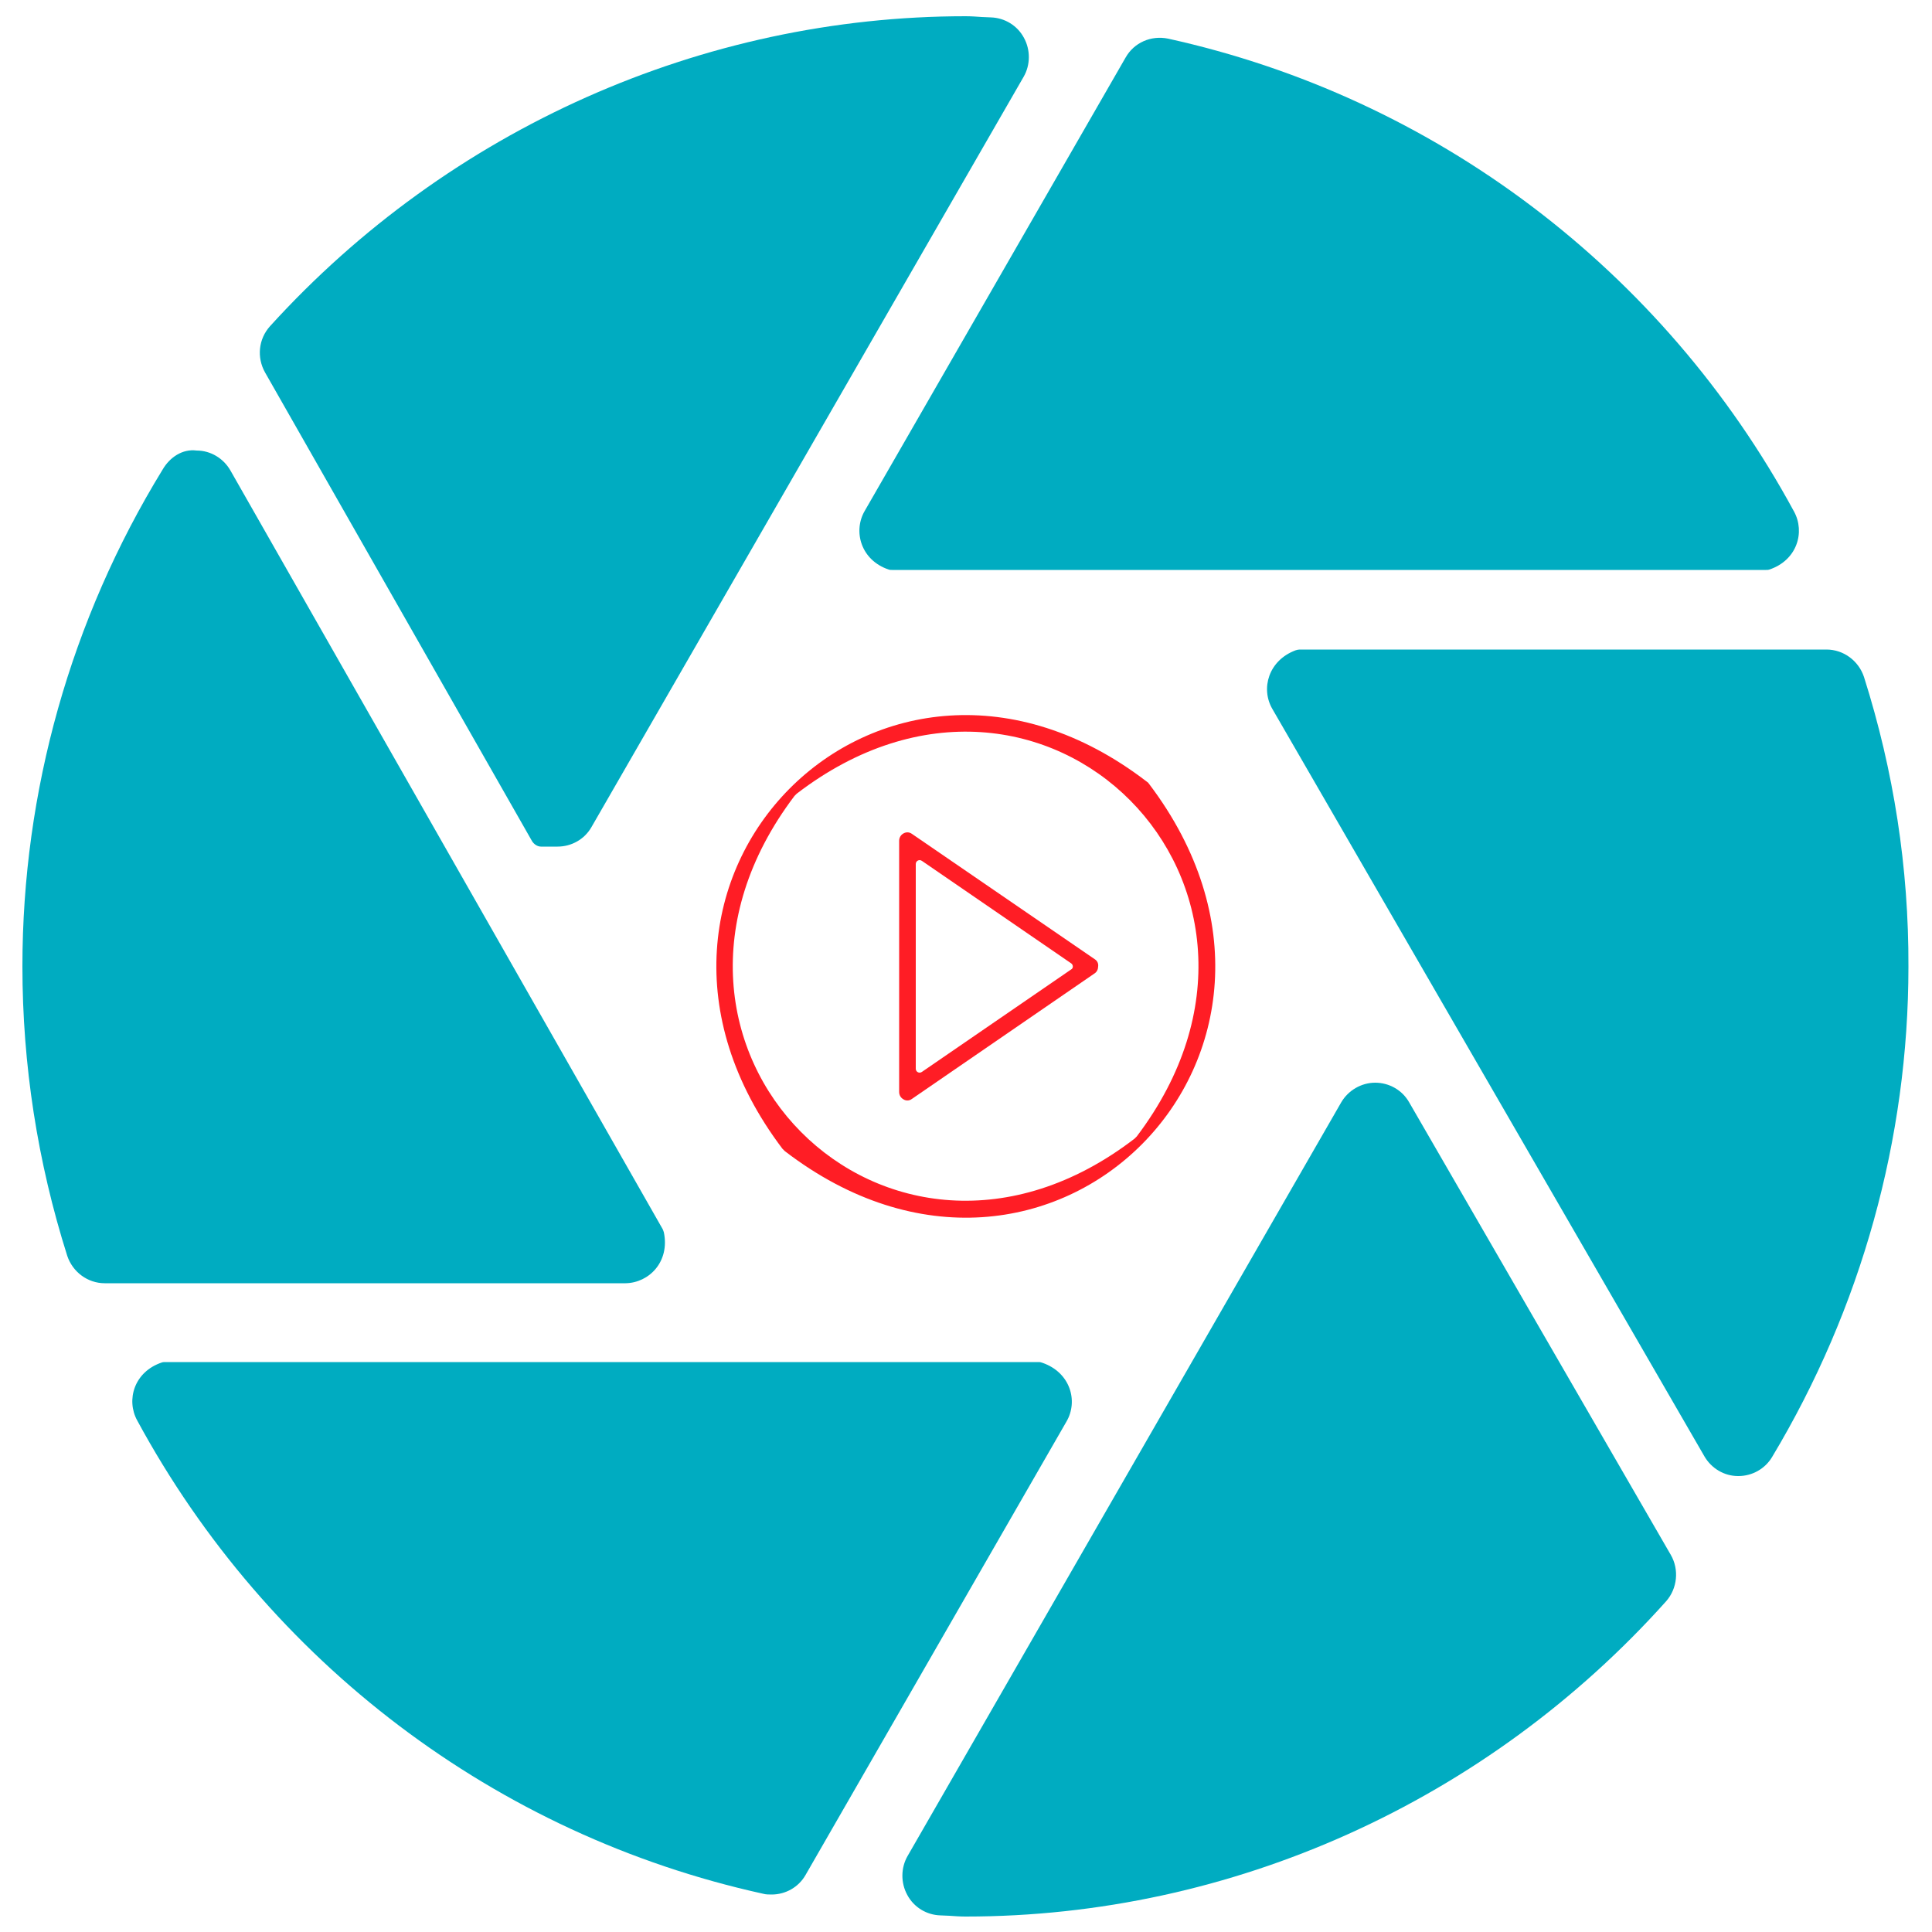 <?xml version="1.0" encoding="utf-8"?>
<!-- Generator: Adobe Illustrator 22.0.0, SVG Export Plug-In . SVG Version: 6.00 Build 0)  -->
<svg version="1.1" xmlns="http://www.w3.org/2000/svg" xmlns:xlink="http://www.w3.org/1999/xlink" x="0px" y="0px" viewBox="0 0 500 500" xml:space="preserve">
	<g>
		<path fill="#00ACC1" d="M482.4,175.2c-1.4-4.2-5.3-7.1-9.7-7.1l-136.4,0c-0.3,0-0.7,0.1-1,0.2c-7,2.6-9.1,9.9-6,15.2l111.8,193.4
			c1.8,3.1,5.1,5.1,8.7,5.1c0,0,0.1,0,0.1,0c3.6,0,6.9-1.9,8.7-4.9c23.1-38.5,35.3-82.4,35.3-126.9
			C494,224.6,490.1,199.5,482.4,175.2z"/>
		<path fill="#00ACC1" d="M223.8,132.2c-3.1,5.3-1,12.8,6.2,15.2c0.3,0.1,0.6,0.1,0.9,0.1l226.1,0c0.3,0,0.6,0,0.9-0.1
			c7.2-2.4,9.3-9.7,6.4-15C430.4,69.8,371.3,25.2,302.3,10c-4.4-0.9-8.8,1-11,4.9L223.8,132.2z"/>
		<path fill="#00ACC1" d="M364.7,285.3c-1.8-3.2-5.2-5.1-8.8-5.1c0,0,0,0,0,0c-3.6,0-7,2-8.8,5.1l-112.2,195c-1.8,3.1-1.8,7-0.1,10.1
			c1.7,3.2,5,5.2,8.6,5.3l2.3,0.1c1.4,0.1,2.8,0.2,4.2,0.2c68.9,0,134.9-29.8,181.3-81.6c2.9-3.3,3.4-8.2,1.2-12L364.7,285.3z"/>
		<path fill="#00ACC1" d="M171.8,318.9c-0.1-0.3-0.2-0.6-0.3-0.8L59.6,121.7c-1.8-3.1-5.1-5.1-8.7-5.1c-3.7-0.5-7,1.8-8.8,4.9
			C18.3,160.3,5.8,204.8,5.8,250.1c0,25.4,3.9,50.6,11.6,74.9c1.4,4.2,5.3,7.1,9.7,7.1h134.8C168,332,173.4,326.5,171.8,318.9z"/>
		<path fill="#00ACC1" d="M276,367.9c3.1-5.3,1-12.7-6.2-15.2c-0.3-0.1-0.6-0.2-0.9-0.2H42.8c-0.3,0-0.6,0-0.9,0.1
			c-7.2,2.4-9.3,9.7-6.4,15c33.9,62.6,92.9,107.3,162,122.5c0.7,0.2,1.5,0.2,2.2,0.2c3.6,0,7-1.9,8.8-5.1L276,367.9z"/>
		<path fill="#00ACC1" d="M137.7,217.7c0.5,0.8,1.4,1.4,2.3,1.4h4.3c3.6,0,7-1.9,8.8-5.1L264.9,19.9c1.8-3.1,1.8-7,0.1-10.1
			c-1.7-3.2-5-5.2-8.6-5.3l-2.3-0.1c-1.4-0.1-2.8-0.2-4.2-0.2c-68.1,0-133.7,29.2-180,80.2c-3,3.3-3.5,8.1-1.3,12L137.7,217.7z"/>
	</g>
	<g>
		<path fill="#FF1D25" d="M283.4,248.3L236,215.8c-0.7-0.5-1.5-0.5-2.2-0.1c-0.7,0.4-1.1,1.1-1.1,1.9v65c0,0.8,0.4,1.5,1.1,1.9
			c0.3,0.2,0.7,0.3,1,0.3c0.4,0,0.8-0.1,1.2-0.4l47.3-32.5c0.6-0.4,0.9-1.1,0.9-1.8C284.3,249.4,284,248.7,283.4,248.3z M237,276.6
			v-53c0-0.8,0.9-1.3,1.6-0.8l38.6,26.5c0.6,0.4,0.6,1.3,0,1.6l-38.6,26.5C237.9,277.9,237,277.4,237,276.6z"/>
		<path fill="#FF1D25" d="M296.8,202.3c-68.6-52.7-146.6,25.9-94.3,95c0.2,0.2,0.4,0.4,0.6,0.6c68.6,52.7,146.6-25.9,94.3-95
			C297.2,202.6,297,202.4,296.8,202.3z M293.6,294.7c-64,49.1-136.8-24.2-88-88.7c0.2-0.2,0.4-0.4,0.6-0.6
			c64-49.1,136.8,24.2,88,88.7C294,294.3,293.8,294.5,293.6,294.7z"/>
	</g>
</svg>